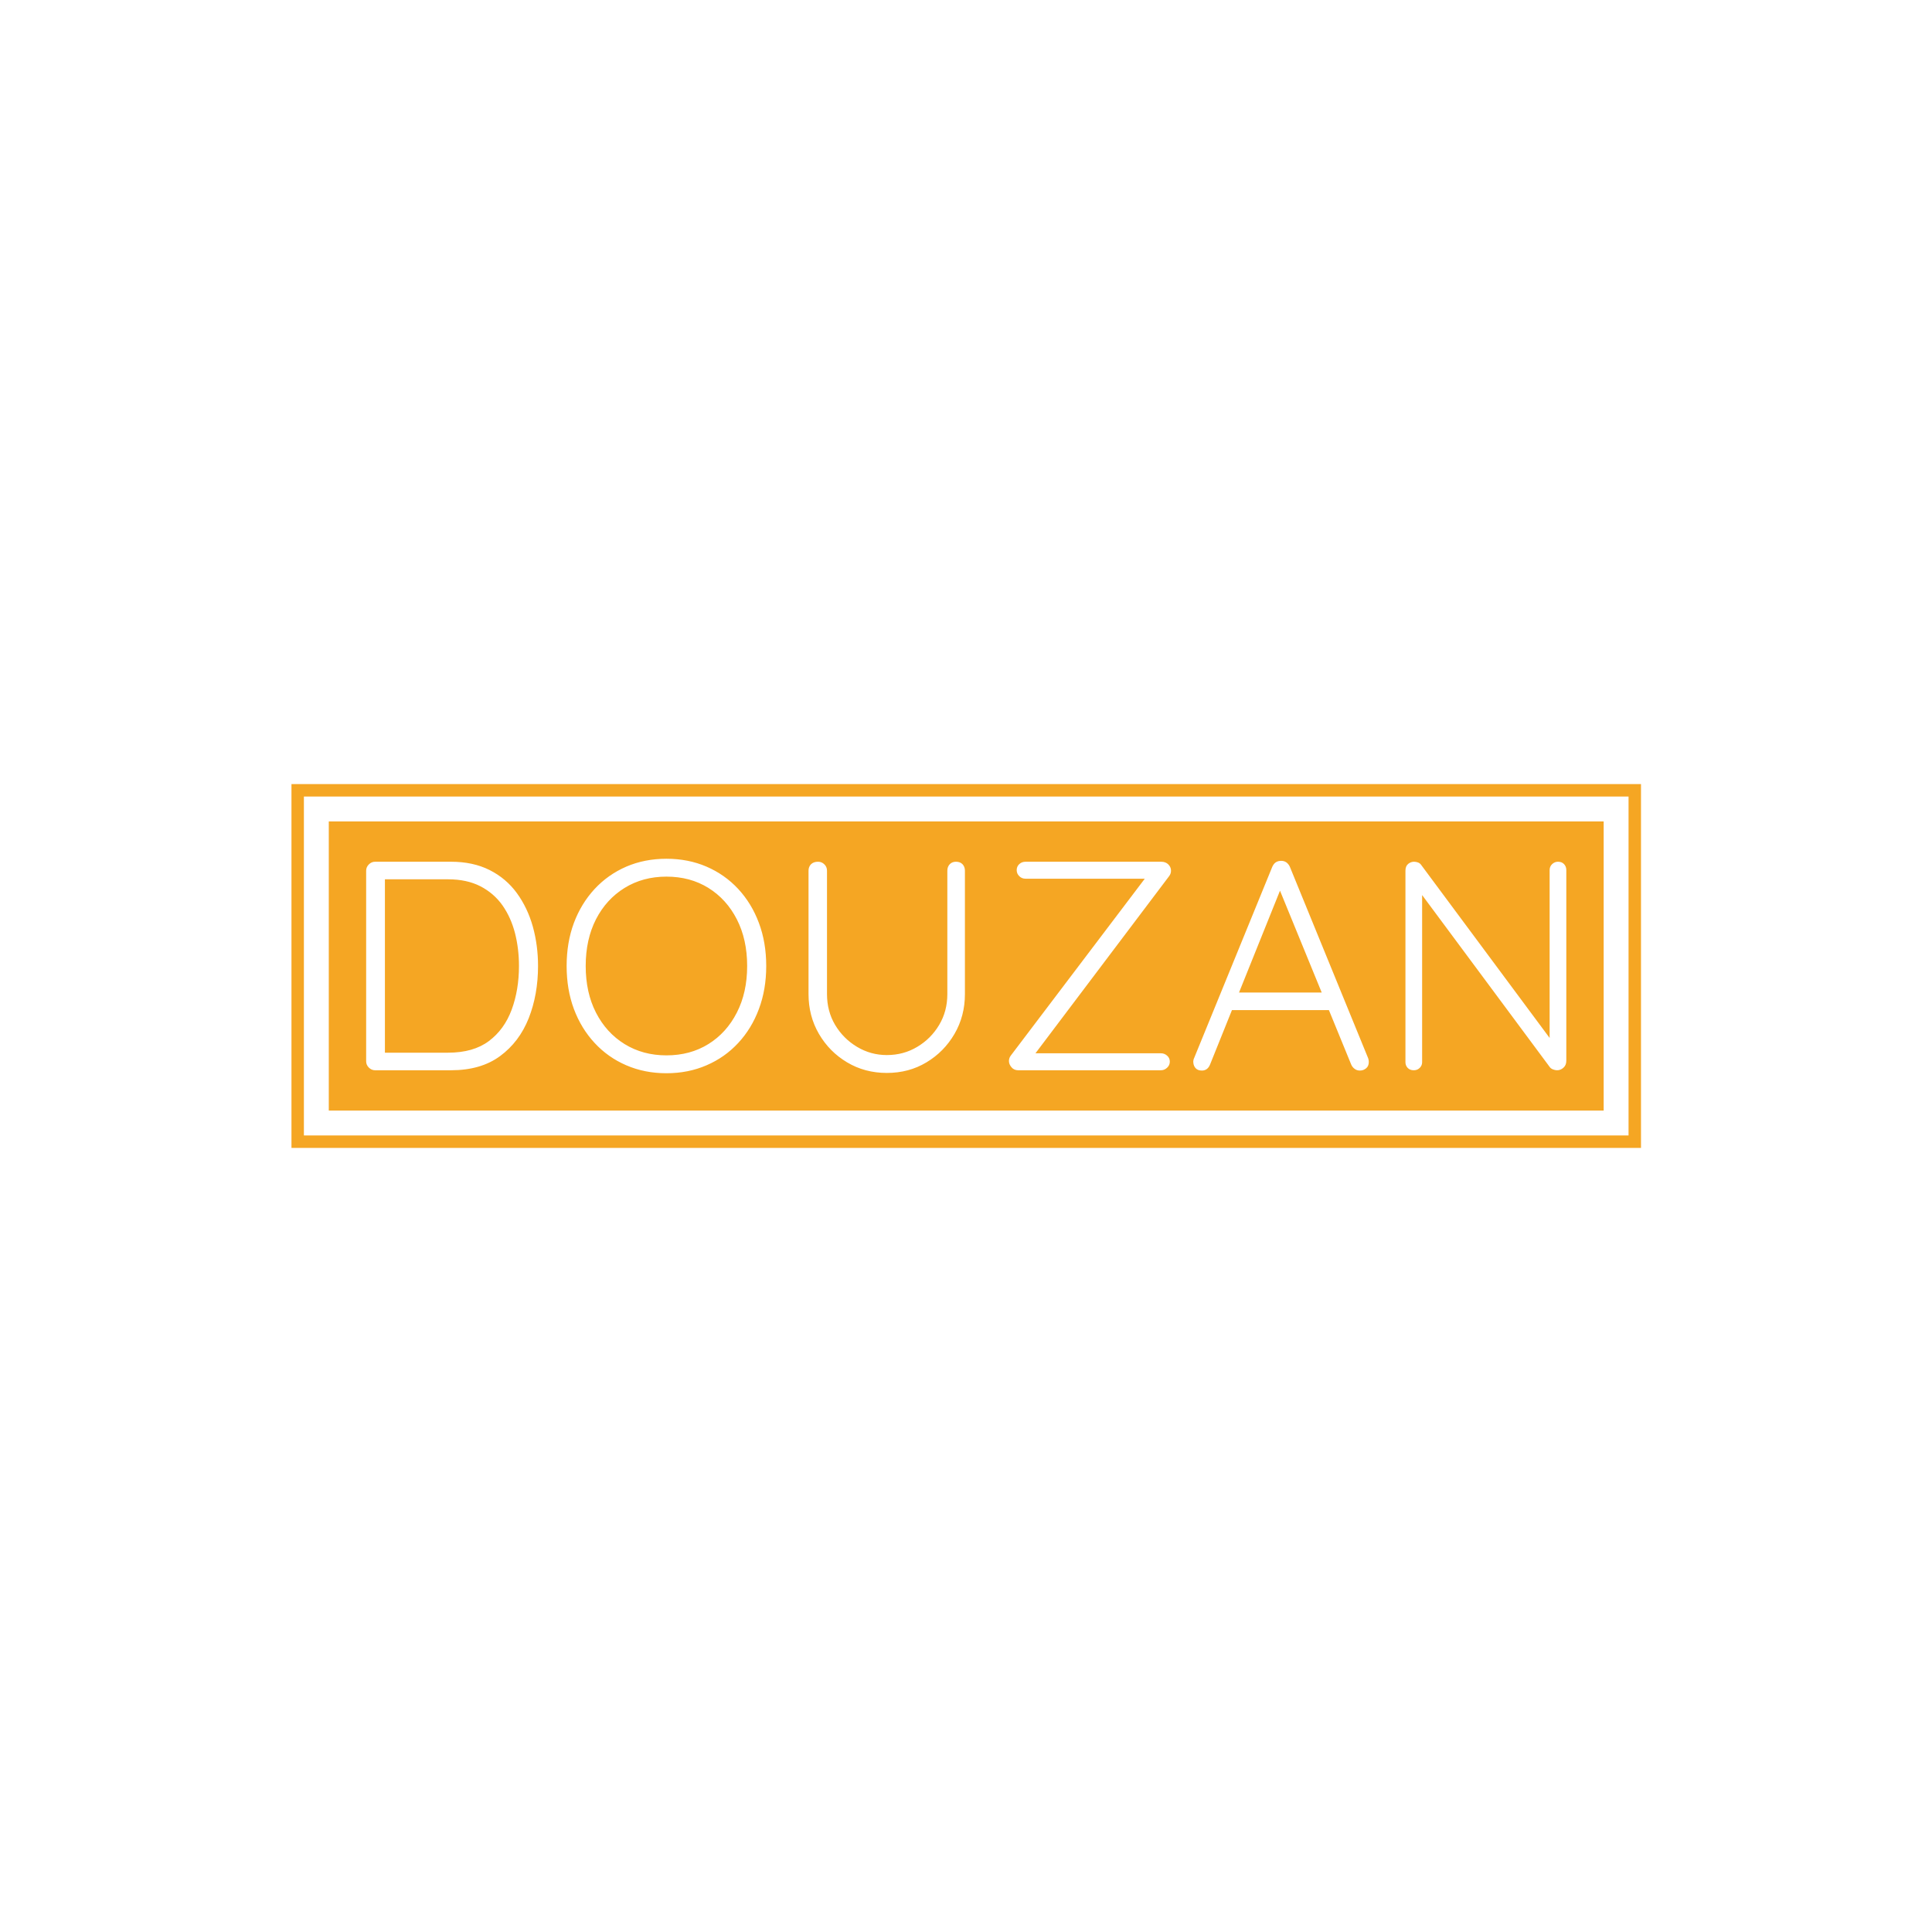 <svg xmlns="http://www.w3.org/2000/svg" version="1.1" xmlns:xlink="http://www.w3.org/1999/xlink" xmlns:svgjs="http://svgjs.dev/svgjs" width="1000" height="1000" viewBox="0 0 1000 1000"><rect width="1000" height="1000" fill="#ffffff"></rect><g transform="matrix(0.7,0,0,0.7,150.119,405.849)"><svg viewBox="0 0 356 96" data-background-color="#ffffff" preserveAspectRatio="xMidYMid meet" height="269" width="1000" xmlns="http://www.w3.org/2000/svg" xmlns:xlink="http://www.w3.org/1999/xlink"><g id="tight-bounds" transform="matrix(1,0,0,1,-0.06,0)"><svg viewBox="0 0 356.121 95.999" height="95.999" width="356.121"><g><svg viewBox="0 0 356.121 95.999" height="95.999" width="356.121"><g><svg viewBox="0 0 356.121 95.999" height="95.999" width="356.121"><g><path d="M0 95.999v-95.999h356.121v95.999z" fill="#f5a623" stroke="transparent" stroke-width="0" rx="0%" data-fill-palette-color="tertiary"></path><path d="M3.283 92.716v-89.433h349.554v89.433z" fill="#ffffff" stroke="transparent" stroke-width="0" rx="0%" data-fill-palette-color="quaternary"></path><path d="M9.85 86.149v-76.299h336.421v76.299z" fill="#f5a623" stroke="transparent" stroke-width="0" data-fill-palette-color="tertiary"></path></g><g transform="matrix(1,0,0,1,19.7,19.7)"><svg viewBox="0 0 316.721 56.599" height="56.599" width="316.721"><g><svg viewBox="0 0 316.721 56.599" height="56.599" width="316.721"><g transform="matrix(1,0,0,1,0,0)"><svg width="316.721" viewBox="4.7 -35.5 201.44 36" height="56.599" data-palette-color="#ffffff"><path d="M6.2-35L18.95-35Q22.65-35 25.43-33.6 28.2-32.2 30-29.73 31.8-27.25 32.68-24.1 33.55-20.95 33.55-17.5L33.55-17.5Q33.55-12.7 31.98-8.72 30.4-4.75 27.18-2.38 23.95 0 18.95 0L18.95 0 6.2 0Q5.6 0 5.15-0.45 4.7-0.9 4.7-1.5L4.7-1.5 4.7-33.5Q4.7-34.1 5.15-34.55 5.6-35 6.2-35L6.2-35ZM7.55-2.95L18.45-2.95Q22.7-2.95 25.3-4.9 27.9-6.85 29.13-10.18 30.35-13.5 30.35-17.5L30.35-17.5Q30.35-20.4 29.68-23.03 29-25.65 27.58-27.68 26.15-29.7 23.88-30.88 21.6-32.05 18.45-32.05L18.45-32.05 7.5-32.05 7.85-32.5 7.85-2.45 7.55-2.95ZM71.85-17.5L71.85-17.5Q71.85-13.55 70.62-10.28 69.4-7 67.15-4.58 64.9-2.15 61.82-0.83 58.75 0.5 55.1 0.5L55.1 0.5Q51.45 0.5 48.37-0.83 45.3-2.15 43.05-4.58 40.8-7 39.57-10.28 38.35-13.55 38.35-17.5L38.35-17.5Q38.35-21.45 39.57-24.73 40.8-28 43.05-30.43 45.3-32.85 48.37-34.18 51.45-35.5 55.1-35.5L55.1-35.5Q58.75-35.5 61.82-34.18 64.9-32.85 67.15-30.43 69.4-28 70.62-24.73 71.85-21.45 71.85-17.5ZM68.65-17.5L68.65-17.5Q68.65-21.95 66.92-25.33 65.2-28.7 62.15-30.6 59.1-32.5 55.1-32.5L55.1-32.5Q51.15-32.5 48.07-30.6 45-28.7 43.27-25.33 41.55-21.95 41.55-17.5L41.55-17.5Q41.55-13.05 43.27-9.68 45-6.3 48.07-4.4 51.15-2.5 55.1-2.5L55.1-2.5Q59.1-2.5 62.15-4.4 65.2-6.3 66.92-9.68 68.65-13.05 68.65-17.5ZM103.7-35L103.7-35Q104.4-35 104.8-34.58 105.2-34.15 105.2-33.5L105.2-33.5 105.2-12.8Q105.2-9.1 103.45-6.1 101.7-3.1 98.75-1.33 95.8 0.45 92.09 0.45L92.09 0.45Q88.4 0.45 85.42-1.33 82.45-3.1 80.7-6.1 78.95-9.1 78.95-12.8L78.95-12.8 78.95-33.5Q78.95-34.15 79.37-34.58 79.8-35 80.55-35L80.55-35Q81.15-35 81.59-34.58 82.05-34.15 82.05-33.5L82.05-33.5 82.05-12.8Q82.05-9.9 83.42-7.6 84.8-5.3 87.09-3.93 89.4-2.55 92.09-2.55L92.09-2.55Q94.9-2.55 97.2-3.93 99.5-5.3 100.87-7.6 102.25-9.9 102.25-12.8L102.25-12.8 102.25-33.5Q102.25-34.15 102.65-34.58 103.05-35 103.7-35ZM115.39-35L138.14-35Q138.89-35 139.34-34.55 139.79-34.1 139.79-33.5L139.79-33.5Q139.79-33 139.49-32.6L139.49-32.6 116.74-2.45 116.64-2.85 138.09-2.85Q138.69-2.85 139.14-2.45 139.59-2.05 139.59-1.45L139.59-1.45Q139.59-0.85 139.14-0.43 138.69 0 138.09 0L138.09 0 114.14 0Q113.44 0 113.02-0.5 112.59-1 112.59-1.55L112.59-1.55Q112.59-2.05 112.89-2.45L112.89-2.45 135.54-32.35 135.84-32.15 115.39-32.15Q114.74-32.15 114.32-32.58 113.89-33 113.89-33.6L113.89-33.6Q113.89-34.2 114.32-34.6 114.74-35 115.39-35L115.39-35ZM157.59-31.35L158.49-31.15 146.34-0.95Q146.14-0.45 145.79-0.2 145.44 0.05 144.99 0.05L144.99 0.05Q144.29 0.05 143.94-0.33 143.59-0.7 143.54-1.25L143.54-1.25Q143.49-1.5 143.59-1.85L143.59-1.85 156.79-34.15Q157.04-34.7 157.42-34.93 157.79-35.15 158.29-35.15L158.29-35.15Q158.79-35.15 159.17-34.88 159.54-34.6 159.74-34.15L159.74-34.15 172.89-2Q172.99-1.7 172.99-1.4L172.99-1.4Q172.99-0.7 172.54-0.33 172.09 0.05 171.49 0.05L171.49 0.05Q170.99 0.05 170.62-0.23 170.24-0.5 170.04-0.95L170.04-0.95 157.59-31.35ZM166.59-10.1L149.24-10.1 150.49-13.05 165.99-13.05 166.59-10.1ZM204.74-35L204.74-35Q205.39-35 205.76-34.6 206.14-34.2 206.14-33.6L206.14-33.6 206.14-1.6Q206.14-0.85 205.66-0.43 205.19 0 204.59 0L204.59 0Q204.29 0 203.94-0.13 203.59-0.25 203.39-0.5L203.39-0.5 181.09-30.55 181.94-31 181.94-1.35Q181.94-0.8 181.54-0.4 181.14 0 180.54 0L180.54 0Q179.89 0 179.51-0.4 179.14-0.8 179.14-1.35L179.14-1.35 179.14-33.5Q179.14-34.25 179.59-34.63 180.04-35 180.59-35L180.59-35Q180.89-35 181.24-34.88 181.59-34.75 181.79-34.45L181.79-34.45 203.84-4.75 203.34-3.85 203.34-33.6Q203.34-34.2 203.76-34.6 204.19-35 204.74-35Z" opacity="1" transform="matrix(1,0,0,1,0,0)" fill="#ffffff" class="undefined-text-0" data-fill-palette-color="quaternary" id="text-0"></path></svg></g></svg></g></svg></g></svg></g><g></g></svg></g><defs></defs></svg><rect width="356.121" height="95.999" fill="none" stroke="none" visibility="hidden"></rect></g></svg></g></svg>